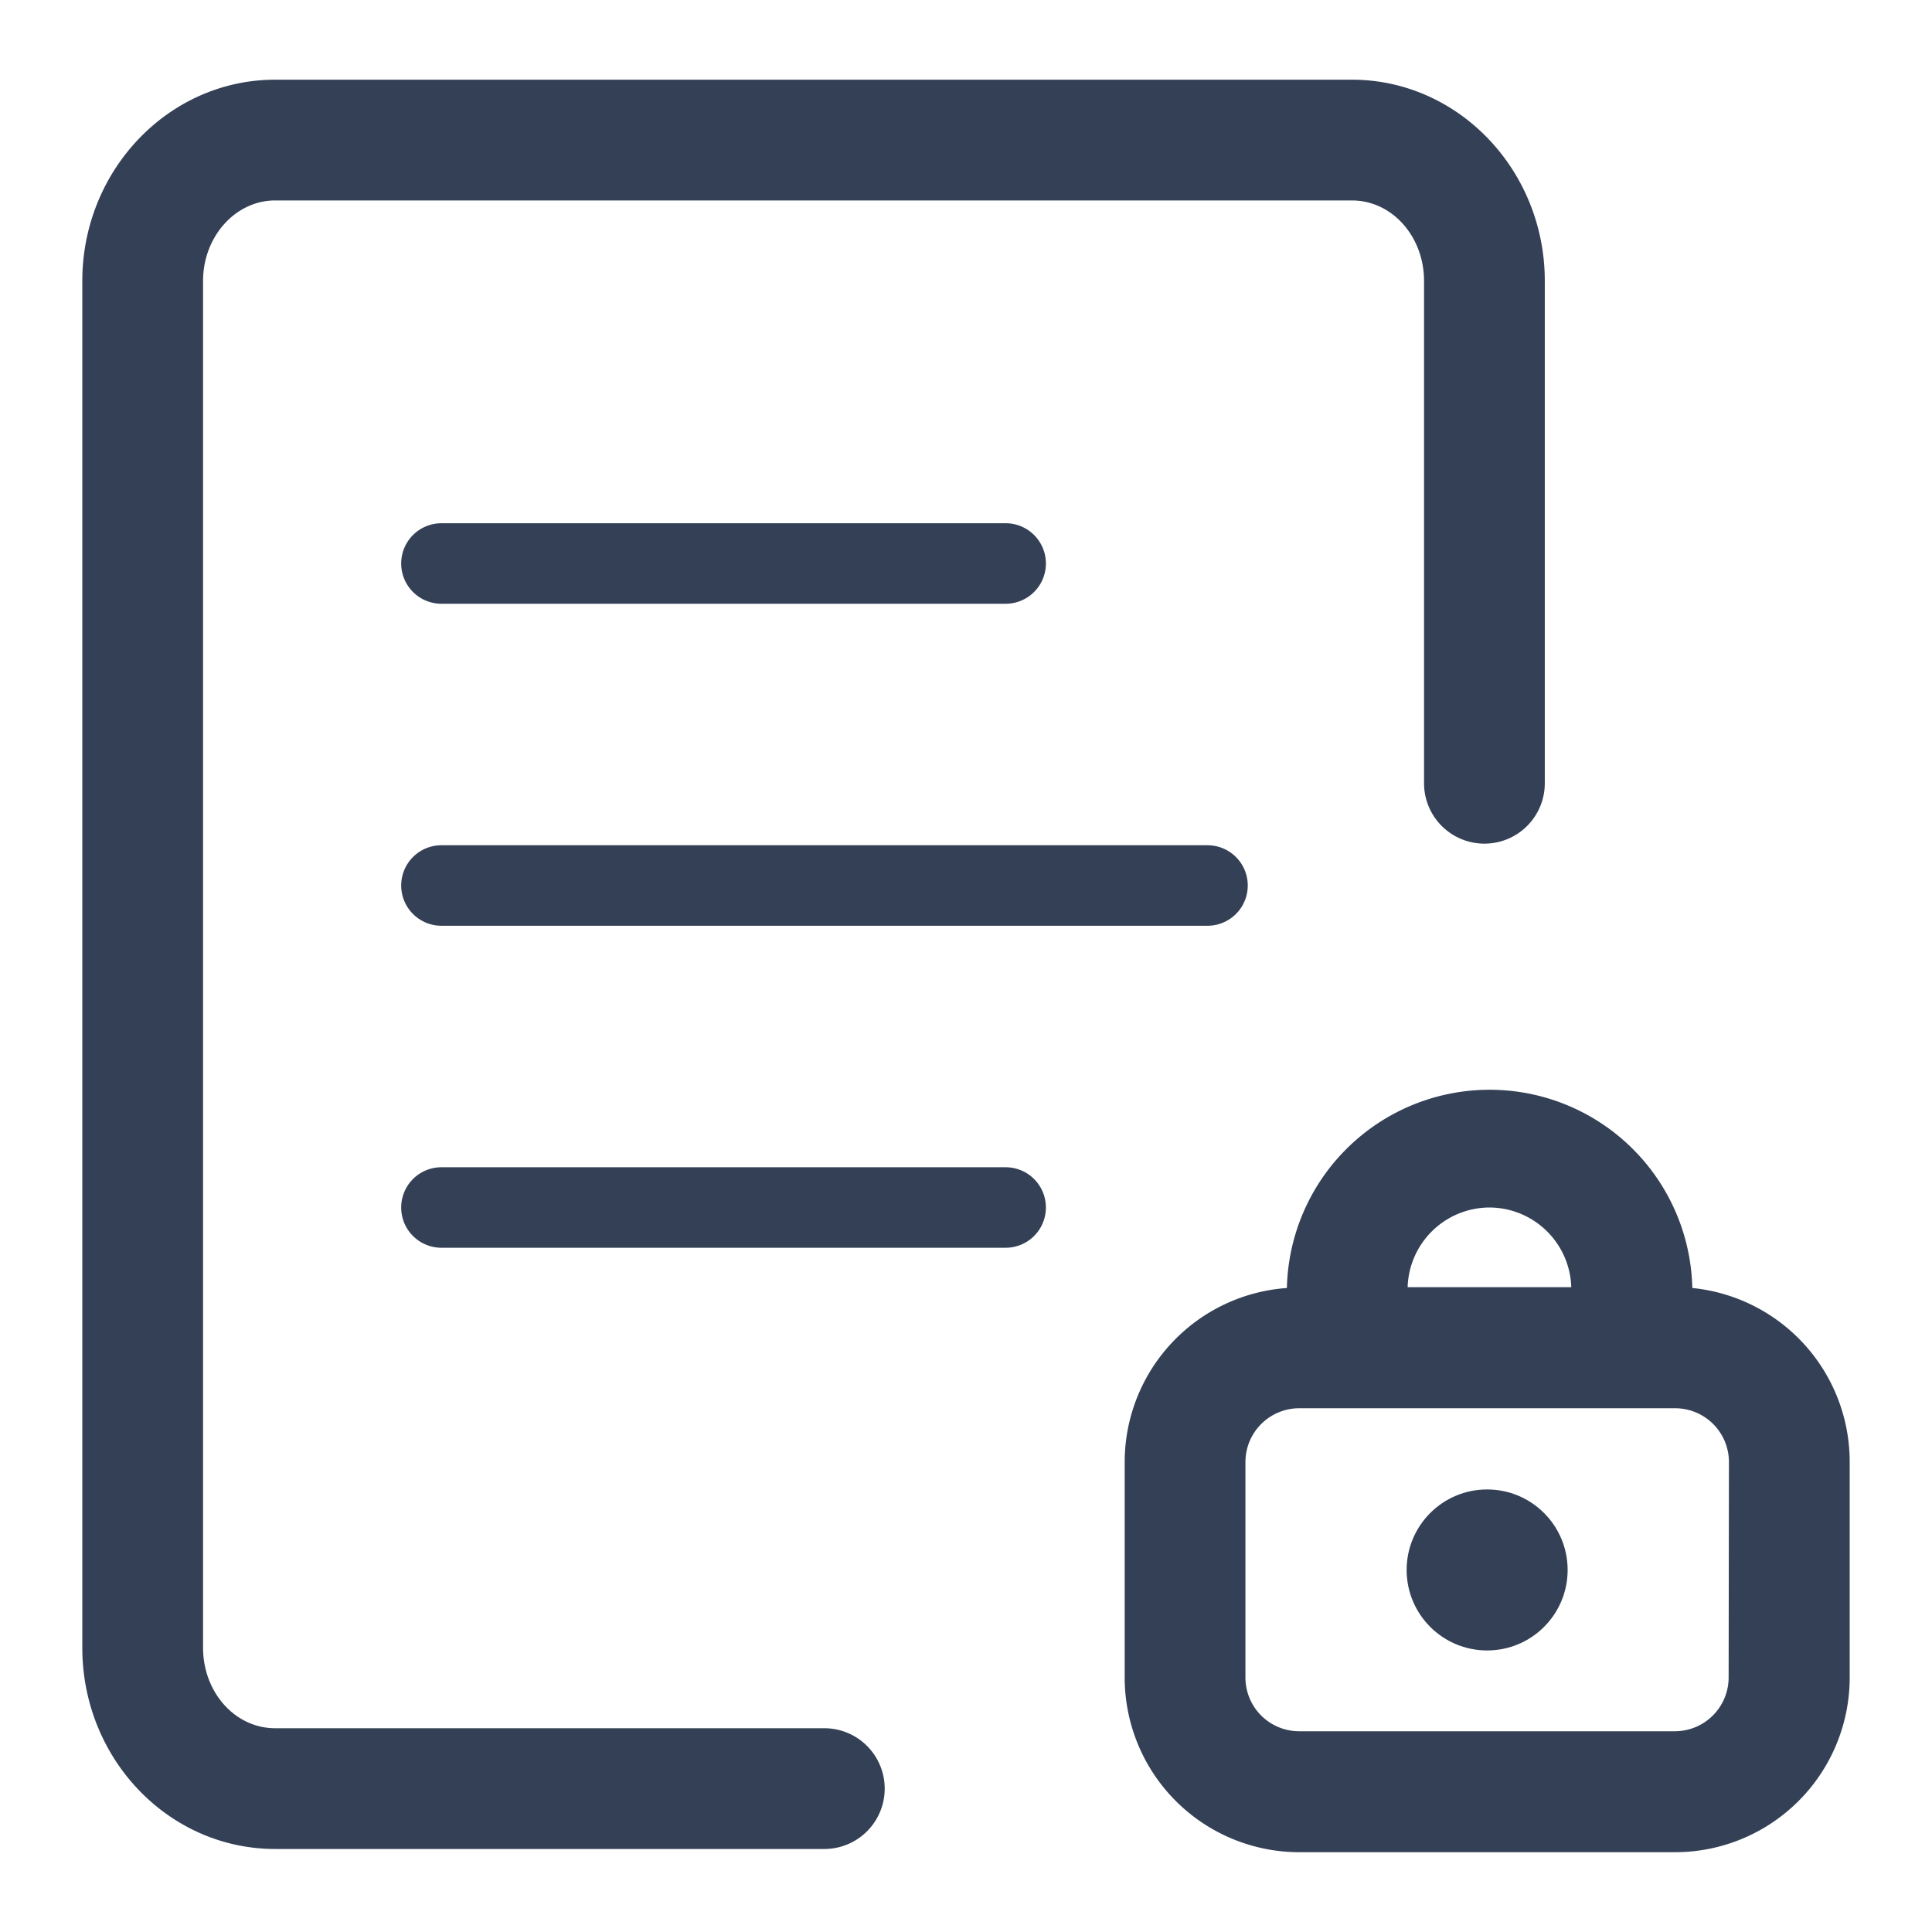<svg xmlns="http://www.w3.org/2000/svg" viewBox="0 0 192 192"><defs><style>.cls-1,.cls-3{fill:#334056;}.cls-2{fill:none;}.cls-3{opacity:0;}</style></defs><g id="trim_area" data-name="trim area"><path class="cls-1" d="M99.94,60H43.87a4,4,0,1,1,0-8H99.94a4,4,0,0,1,0,8Z"/><path class="cls-1" d="M120,92H43.87a4,4,0,1,1,0-8H120a4,4,0,0,1,0,8Z"/><path class="cls-1" d="M99.94,124H43.87a4,4,0,1,1,0-8H99.94a4,4,0,0,1,0,8Z"/><path class="cls-2" d="M148,120a8.16,8.16,0,0,0-8.14,7.92h16.29A8.16,8.16,0,0,0,148,120Z"/><circle class="cls-1" cx="147.79" cy="156.02" r="8"/><path class="cls-1" d="M168.18,128a20.15,20.15,0,0,0-40.29,0,17.35,17.35,0,0,0-16.12,17.28v21.45a17.36,17.36,0,0,0,17.34,17.34h37.37a17.36,17.36,0,0,0,17.34-17.34V145.29A17.36,17.36,0,0,0,168.18,128ZM148,120a8.16,8.16,0,0,1,8.15,7.92H139.89A8.16,8.16,0,0,1,148,120Zm23.79,46.71a5.35,5.35,0,0,1-5.34,5.34H129.11a5.34,5.34,0,0,1-5.34-5.34V145.29a5.35,5.35,0,0,1,5.34-5.34h37.37a5.35,5.35,0,0,1,5.34,5.34Z"/><path class="cls-1" d="M87.92,177.75a6,6,0,0,0-6-6H27.35c-4,0-7.17-3.58-7.17-8V27.92c0-4.41,3.22-8,7.17-8h107c4,0,7.17,3.59,7.17,8V77.84a6,6,0,0,0,6,6h0a6,6,0,0,0,6-6V27.92c0-11-8.58-20-19.17-20h-107c-10.59,0-19.17,9-19.17,20V163.75c0,11.05,8.58,20,19.17,20H81.92a6,6,0,0,0,6-6Z"/><rect class="cls-3" width="192" height="192"/></g></svg>